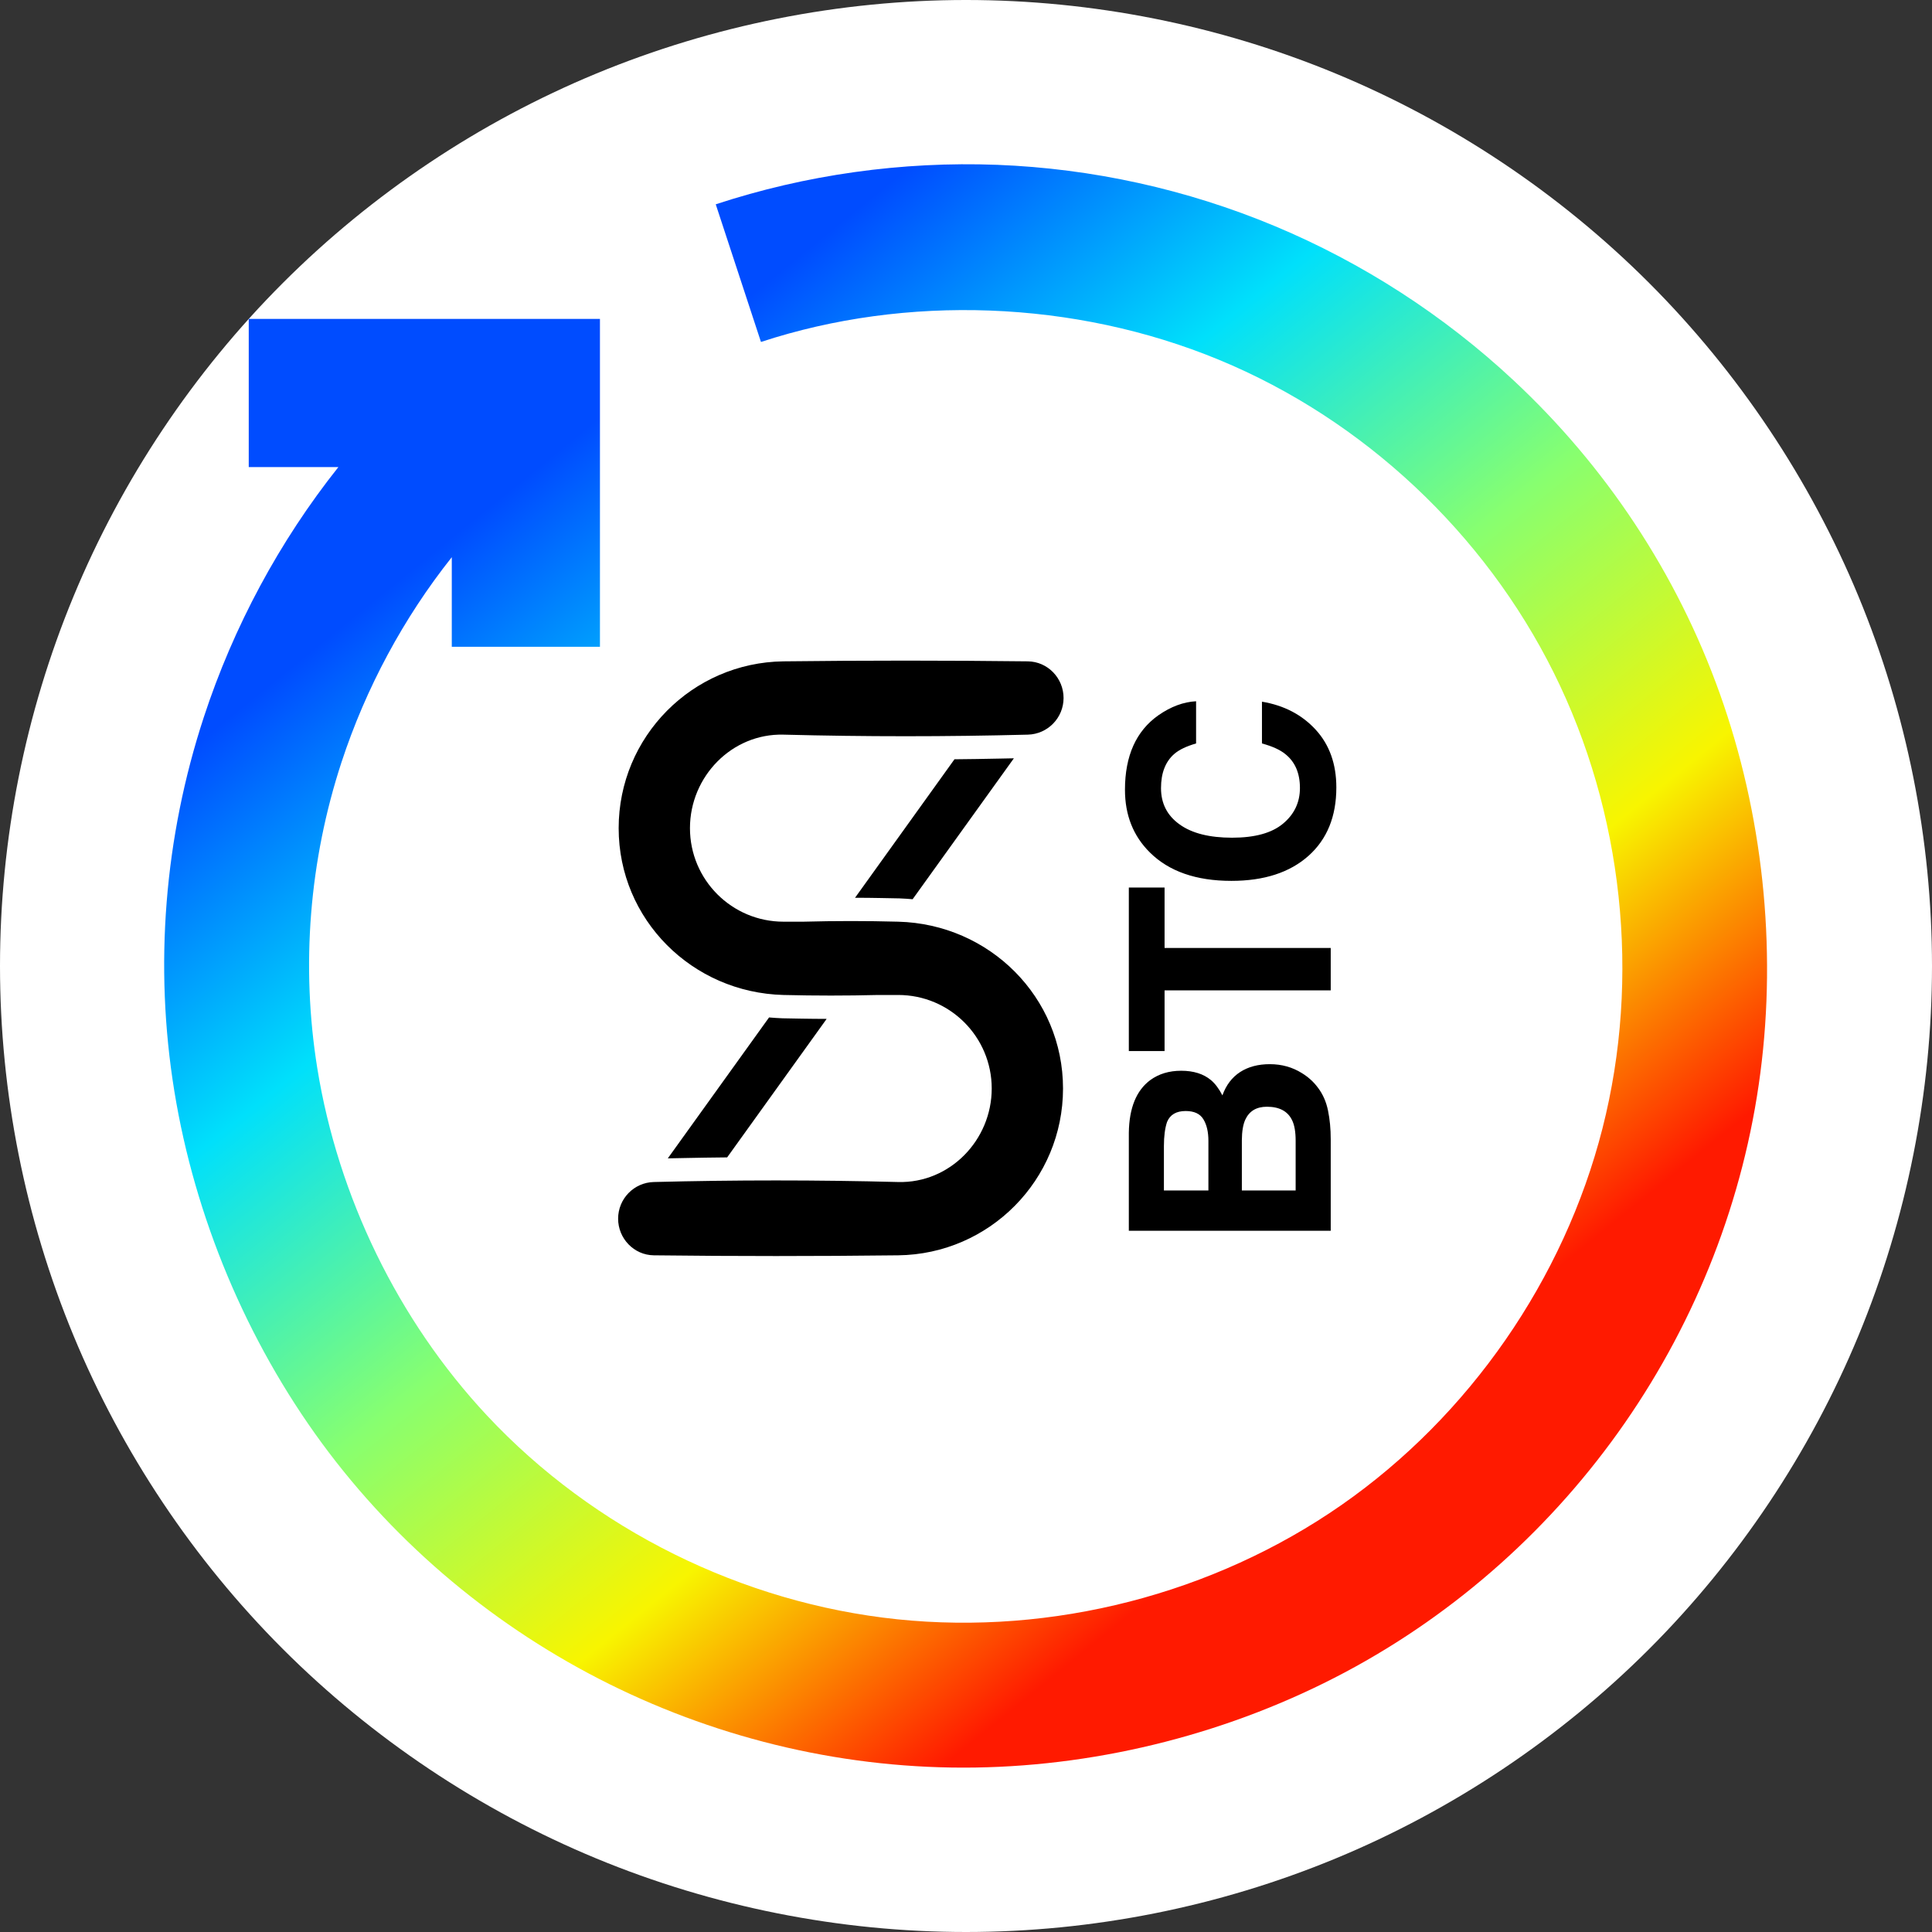 <svg width="32" height="32" viewBox="0 0 32 32" fill="none" xmlns="http://www.w3.org/2000/svg">
<rect x="0" y="0" width="32" height="32" fill="#333333" stroke="none"/>
<path fill-rule="evenodd" clip-rule="evenodd" d="M32 16C32 13.906 31.583 11.812 30.782 9.877C29.98 7.942 28.794 6.167 27.314 4.686C25.833 3.205 24.058 2.019 22.123 1.218C20.188 0.417 18.094 -6.48499e-05 16 -6.48499e-05C13.906 -6.48499e-05 11.812 0.417 9.877 1.218C7.942 2.019 6.167 3.205 4.686 4.686C3.205 6.167 2.019 7.942 1.218 9.877C0.416 11.812 0 13.906 0 16C0 18.094 0.416 20.188 1.218 22.123C2.019 24.058 3.205 25.833 4.686 27.314C6.167 28.794 7.942 29.981 9.877 30.782C11.812 31.583 13.906 32 16 32C18.094 32 20.188 31.583 22.123 30.782C24.058 29.981 25.833 28.794 27.314 27.314C28.794 25.833 29.98 24.058 30.782 22.123C31.583 20.188 32 18.094 32 16Z" fill="white"/>
<path fill-rule="evenodd" clip-rule="evenodd" d="M11.855 3.384C13.345 2.894 14.938 2.67 16.516 2.73C18.094 2.791 19.658 3.136 21.113 3.744C22.568 4.352 23.915 5.223 25.067 6.298C26.592 7.719 27.775 9.498 28.485 11.487C29.195 13.476 29.431 15.676 29.157 17.771C28.884 19.866 28.1 21.855 26.914 23.566C25.728 25.277 24.14 26.708 22.275 27.7C20.409 28.692 18.266 29.244 16.154 29.276C14.042 29.308 11.96 28.82 10.095 27.895C8.231 26.97 6.583 25.606 5.332 23.904C4.082 22.201 3.227 20.159 2.888 18.075C2.549 15.991 2.725 13.865 3.375 11.881C3.866 10.382 4.628 8.964 5.605 7.736H4.12V5.282H9.937V10.713H7.483V9.229C6.683 10.236 6.059 11.397 5.656 12.626C5.124 14.251 4.981 15.995 5.256 17.697C5.599 19.814 6.589 21.865 8.067 23.446C9.834 25.336 12.3 26.554 14.866 26.821C17.432 27.087 20.099 26.403 22.217 24.929C24.335 23.454 25.905 21.19 26.542 18.69C27.179 16.189 26.884 13.452 25.735 11.142C24.586 8.832 22.584 6.948 20.189 5.959C17.795 4.969 15.008 4.874 12.604 5.664L11.855 3.384Z" fill="url(#paint0_linear)"/>
<path fill-rule="evenodd" clip-rule="evenodd" d="M13.308 15.266C13.831 15.252 14.354 15.252 14.877 15.266C16.39 15.305 17.607 16.516 17.607 18.029C17.607 19.542 16.39 20.773 14.877 20.792C13.528 20.808 12.179 20.808 10.829 20.792C10.5 20.788 10.238 20.514 10.238 20.185C10.238 19.856 10.5 19.586 10.829 19.578C12.178 19.543 13.527 19.543 14.877 19.578C15.732 19.6 16.426 18.884 16.426 18.029C16.426 17.173 15.732 16.48 14.877 16.48C14.767 16.48 14.657 16.48 14.546 16.48C14.024 16.493 13.5 16.493 12.977 16.48C11.464 16.441 10.247 15.23 10.247 13.717C10.247 12.204 11.464 10.973 12.977 10.954C14.326 10.938 15.675 10.938 17.024 10.954C17.354 10.958 17.616 11.232 17.616 11.561C17.616 11.89 17.353 12.16 17.024 12.168C15.676 12.203 14.326 12.203 12.977 12.168C12.122 12.146 11.428 12.862 11.428 13.717C11.428 14.573 12.122 15.266 12.977 15.266C13.087 15.266 13.197 15.266 13.308 15.266Z" fill="black"/>
<path fill-rule="evenodd" clip-rule="evenodd" d="M11.061 19.186C11.146 19.184 11.23 19.182 11.315 19.181C11.558 19.176 11.801 19.172 12.044 19.17L13.692 16.876C13.554 16.876 13.415 16.874 13.277 16.872C13.206 16.871 13.134 16.87 13.063 16.868C13.028 16.867 12.994 16.867 12.956 16.866C12.918 16.864 12.88 16.863 12.843 16.86C12.808 16.858 12.773 16.855 12.738 16.852L11.061 19.186Z" fill="black"/>
<path fill-rule="evenodd" clip-rule="evenodd" d="M14.162 14.87C14.3 14.87 14.439 14.871 14.578 14.874C14.649 14.875 14.72 14.876 14.791 14.878C14.826 14.879 14.86 14.879 14.898 14.88C14.936 14.881 14.974 14.883 15.011 14.886C15.046 14.888 15.081 14.891 15.116 14.894L16.793 12.56C16.708 12.562 16.623 12.564 16.539 12.565C16.296 12.57 16.052 12.574 15.809 12.576L14.162 14.87Z" fill="black"/>
<path fill-rule="evenodd" clip-rule="evenodd" d="M21.792 12.086C22.02 12.335 22.134 12.654 22.134 13.043C22.134 13.524 21.98 13.902 21.671 14.177C21.361 14.452 20.936 14.59 20.396 14.59C19.812 14.59 19.362 14.433 19.046 14.12C18.771 13.848 18.633 13.502 18.633 13.081C18.633 12.518 18.818 12.107 19.187 11.847C19.394 11.703 19.602 11.626 19.811 11.615V12.314C19.651 12.36 19.529 12.418 19.448 12.489C19.303 12.616 19.23 12.804 19.23 13.054C19.23 13.308 19.332 13.508 19.538 13.655C19.742 13.802 20.032 13.875 20.408 13.875C20.783 13.875 21.064 13.798 21.25 13.643C21.437 13.488 21.531 13.29 21.531 13.052C21.531 12.806 21.451 12.62 21.29 12.491C21.204 12.42 21.075 12.361 20.902 12.314V11.622C21.267 11.683 21.563 11.837 21.792 12.086ZM22.041 18.869C22.041 18.698 22.026 18.54 21.996 18.394C21.966 18.248 21.91 18.121 21.828 18.014C21.757 17.918 21.669 17.839 21.565 17.775C21.407 17.676 21.23 17.626 21.032 17.626C20.839 17.626 20.676 17.669 20.541 17.756C20.407 17.843 20.308 17.972 20.247 18.143C20.189 18.031 20.125 17.946 20.056 17.889C19.932 17.786 19.768 17.735 19.564 17.735C19.365 17.735 19.195 17.786 19.053 17.889C18.822 18.06 18.703 18.35 18.697 18.76V20.385H22.041V18.869ZM20.015 18.896V19.718H19.278V18.983C19.278 18.821 19.295 18.688 19.33 18.583C19.38 18.462 19.483 18.402 19.638 18.402C19.779 18.402 19.877 18.447 19.932 18.539C19.988 18.63 20.015 18.75 20.015 18.896ZM21.46 19.718V18.896C21.46 18.75 21.441 18.635 21.401 18.554C21.329 18.405 21.19 18.331 20.984 18.331C20.81 18.331 20.691 18.403 20.625 18.547C20.589 18.627 20.57 18.74 20.569 18.885V19.718H21.46ZM22.041 15.701H19.289V14.7H18.697V17.409H19.289V16.404H22.041V15.701Z" fill="black"/>
<defs>
<linearGradient id="paint0_linear" x1="2.043" y1="13.297" x2="15.222" y2="29.576" gradientUnits="userSpaceOnUse">
<stop stop-color="#004CFF"/>
<stop offset="0.252" stop-color="#00E0FB"/>
<stop offset="0.506" stop-color="#87FF70"/>
<stop offset="0.755" stop-color="#F8F500"/>
<stop offset="1" stop-color="#FF1A00"/>
</linearGradient>
</defs>
</svg>
